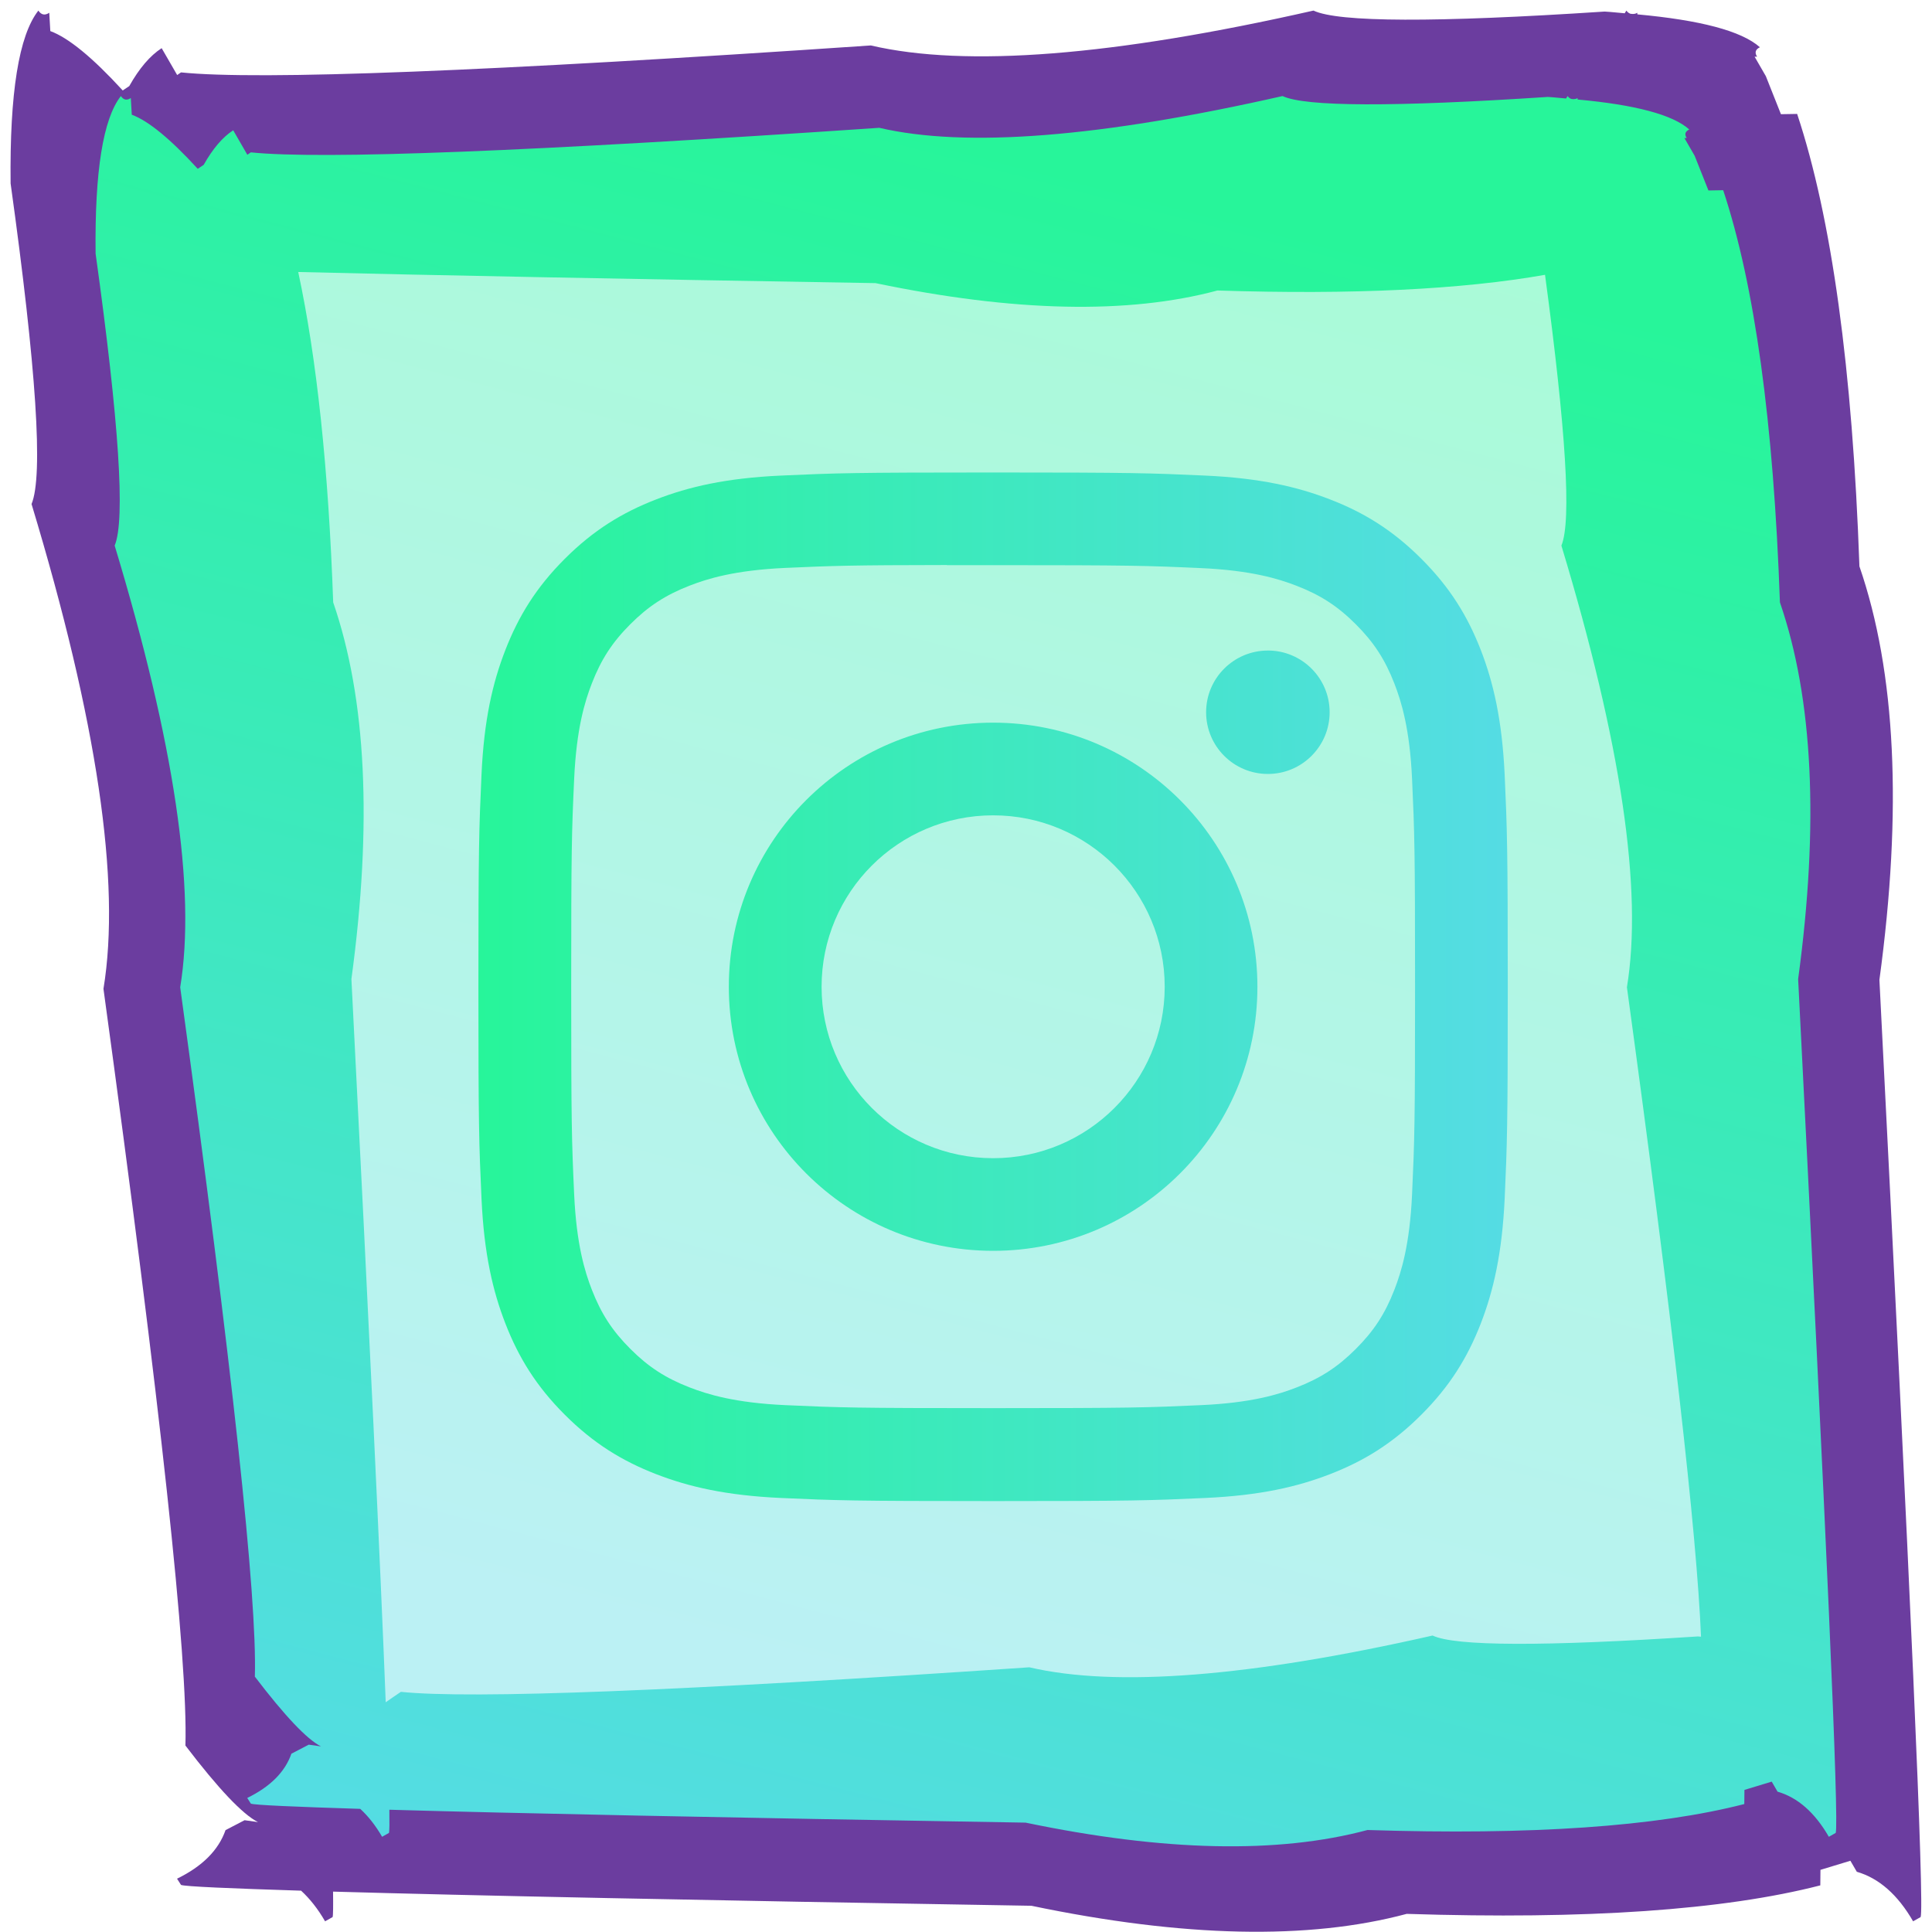 <?xml version="1.0" encoding="UTF-8" standalone="no"?>
<!-- Created with Inkscape (http://www.inkscape.org/) -->

<svg
   width="1024"
   height="1024"
   viewBox="0 0 270.933 270.933"
   version="1.1"
   id="svg1"
   inkscape:version="1.4 (86a8ad7, 2024-10-11)"
   xml:space="preserve"
   sodipodi:docname="socialmedia.svg"
   xmlns:inkscape="http://www.inkscape.org/namespaces/inkscape"
   xmlns:sodipodi="http://sodipodi.sourceforge.net/DTD/sodipodi-0.dtd"
   xmlns:xlink="http://www.w3.org/1999/xlink"
   xmlns="http://www.w3.org/2000/svg"
   xmlns:svg="http://www.w3.org/2000/svg"><sodipodi:namedview
     id="namedview1"
     pagecolor="#292929"
     bordercolor="#eeeeee"
     borderopacity="1"
     inkscape:showpageshadow="false"
     inkscape:pageopacity="0"
     inkscape:pagecheckerboard="false"
     inkscape:deskcolor="#1a1a1a"
     inkscape:document-units="mm"
     showborder="true"
     borderlayer="true"
     labelstyle="default"
     inkscape:clip-to-page="false"
     showgrid="false"
     inkscape:zoom="0.70710678"
     inkscape:cx="466.69047"
     inkscape:cy="641.34585"
     inkscape:window-width="2560"
     inkscape:window-height="1351"
     inkscape:window-x="1341"
     inkscape:window-y="366"
     inkscape:window-maximized="1"
     inkscape:current-layer="layer4"
     showguides="true"><inkscape:grid
       id="grid1"
       units="mm"
       originx="0"
       originy="0"
       spacingx="1"
       spacingy="1"
       empcolor="#0099e5"
       empopacity="0.302"
       color="#0099e5"
       opacity="0.149"
       empspacing="5"
       enabled="true"
       visible="false" /></sodipodi:namedview><defs
     id="defs1"><linearGradient
       id="linearGradient16"
       inkscape:collect="always"><stop
         style="stop-color:#27f59a;stop-opacity:1;"
         offset="0"
         id="stop16" /><stop
         style="stop-color:#55dce4;stop-opacity:1;"
         offset="1"
         id="stop17" /></linearGradient><radialGradient
       id="f"
       cx="158.429"
       cy="578.088"
       r="52.352"
       xlink:href="#a"
       gradientUnits="userSpaceOnUse"
       gradientTransform="matrix(0,-4.034,4.28,0,-2332.227,942.236)"
       fx="158.429"
       fy="578.088" /><linearGradient
       id="c"><stop
         offset="0"
         stop-color="#780cff"
         id="stop3" /><stop
         stop-color="#820bff"
         offset="1"
         stop-opacity="0"
         id="stop4" /></linearGradient><linearGradient
       id="a"><stop
         offset="0"
         stop-color="#fc0"
         id="stop7" /><stop
         offset=".124"
         stop-color="#fc0"
         id="stop8" /><stop
         offset=".567"
         stop-color="#fe4a05"
         id="stop9" /><stop
         offset=".694"
         stop-color="#ff0f3f"
         id="stop10" /><stop
         offset="1"
         stop-color="#fe0657"
         stop-opacity="0"
         id="stop11" /></linearGradient><linearGradient
       inkscape:collect="always"
       xlink:href="#linearGradient16"
       id="linearGradient17"
       x1="157.692"
       y1="12.912"
       x2="86.783"
       y2="284.904"
       gradientUnits="userSpaceOnUse" /><linearGradient
       inkscape:collect="always"
       xlink:href="#linearGradient16"
       id="linearGradient19"
       x1="176.742"
       y1="6.615"
       x2="112.713"
       y2="248.973"
       gradientUnits="userSpaceOnUse" /><linearGradient
       inkscape:collect="always"
       xlink:href="#linearGradient16"
       id="linearGradient21"
       x1="59.594"
       y1="138.636"
       x2="219.806"
       y2="138.636"
       gradientUnits="userSpaceOnUse" /></defs><rect
     style="fill:#ff4c44;fill-opacity:1;stroke:none;stroke-width:5.292;stroke-miterlimit:4.9;stroke-dasharray:none;stroke-opacity:1;paint-order:normal"
     id="rect8"
     width="10"
     height="10"
     x="-155"
     y="-24.708"
     inkscape:label="Color" /><g
     inkscape:groupmode="layer"
     id="layer3"
     inkscape:label="Layer 1"
     style="display:none"><path
       id="rect9"
       style="fill:#ff4c44;fill-opacity:0.2;stroke:#ff4c44;stroke-width:14.996;stroke-miterlimit:4.9;stroke-dasharray:none;stroke-opacity:1;paint-order:normal"
       d="M 40.865,7.498 7.498,40.865 V 195.975 H 31.708 v 27.471 H 7.498 v 39.989 H 200.076 l 63.359,-63.359 V 7.498 Z" /></g><g
     inkscape:groupmode="layer"
     id="layer4"
     inkscape:label="Layer 2"
     transform="matrix(0.901,0,0,0.901,13.396,13.469)"><path
       id="path21"
       style="font-size:50.8px;line-height:1;font-family:'Kill The Noise';-inkscape-font-specification:'Kill The Noise';text-align:center;text-anchor:middle;fill:#6b3d9f;fill-opacity:1;stroke:none;stroke-width:11.617;stroke-linecap:butt;stroke-linejoin:miter;stroke-miterlimit:4.9;stroke-dasharray:none;stroke-opacity:1;paint-order:stroke markers fill"
       d="m -8.895,-13.302 c -3.039,3.866 -4.48,12.834 -4.322,26.903 4.013,28.852 5.099,45.485 3.259,49.9 10.199,33.715 13.93,58.866 11.194,75.453 8.912,65.035 13.163,104.293 12.755,117.777 5.143,6.742 8.908,10.714 11.295,11.916 l -2.087,-0.293 -2.963,1.54 c -1.094,3.122 -3.61,5.644 -7.548,7.563 l 0.616,0.964 c 0.465,0.252 7.966,0.562 18.692,0.9 1.36,1.253 2.611,2.822 3.733,4.769 l 1.172,-0.66 c 0.086,-0.234 0.097,-1.752 0.069,-3.962 21.27,0.61 56.196,1.333 108.698,2.203 23.653,4.936 43.122,5.356 58.409,1.26 27.921,0.898 49.379,-0.58 64.374,-4.435 l 0.023,-2.416 4.66,-1.415 0.998,1.714 c 3.457,1.003 6.378,3.573 8.762,7.71 l 1.172,-0.66 c 0.594,-1.614 -1.545,-50.24 -6.415,-145.877 3.593,-26.457 2.556,-47.909 -3.112,-64.356 -1.083,-30.737 -4.314,-54.209 -9.694,-70.415 l -2.521,0.043 -2.349,-5.917 -1.754,-3.038 0.391,0.006 c -0.411,-0.642 -0.265,-1.132 0.438,-1.47 l -10e-4,-5.671e-4 c -2.859,-2.556 -9.358,-4.227 -19.071,-5.117 l -0.014,-0.25 c -0.253,0.168 -0.473,0.178 -0.694,0.189 -0.12,-0.01 -0.238,-0.021 -0.359,-0.031 -0.229,-0.086 -0.45,-0.213 -0.64,-0.498 -0.095,0.12 -0.173,0.29 -0.265,0.42 -1.071,-0.082 -1.977,-0.204 -3.124,-0.268 -26.35,1.732 -41.455,1.681 -45.315,-0.153 -31.14,7.065 -54.106,8.874 -68.898,5.427 -59.47,4.048 -95.257,5.446 -107.364,4.194 -0.221,0.146 -0.382,0.267 -0.597,0.41 L 10.292,-7.453 C 8.488,-6.285 6.807,-4.317 5.25,-1.549 L 4.233,-0.872 C -0.457,-5.993 -4.213,-9.073 -7.037,-10.112 l -0.164,-2.849 c -0.678,0.451 -1.243,0.338 -1.694,-0.34 z M 21.401,16.758 c 22.064,0.544 54.865,1.178 98.63,1.902 23.653,4.936 43.122,5.356 58.409,1.26 23.106,0.743 41.714,-0.168 55.969,-2.679 3.562,26.399 4.55,42.052 2.796,46.259 10.199,33.715 13.93,58.866 11.194,75.453 7.726,56.38 11.937,93.315 12.658,110.951 -0.192,-0.011 -0.345,-0.032 -0.54,-0.043 -26.35,1.732 -41.455,1.68 -45.315,-0.153 -31.14,7.065 -54.106,8.874 -68.898,5.427 -59.47,4.048 -95.257,5.446 -107.364,4.195 -0.959,0.632 -1.748,1.196 -2.59,1.781 C 35.468,238.388 33.598,198.653 30.487,137.553 34.08,111.096 33.042,89.644 27.374,73.198 26.569,50.371 24.575,31.57 21.401,16.758 Z" /><path
       style="opacity:0.4;fill:url(#linearGradient19);fill-opacity:1;stroke:none;stroke-width:15.875;stroke-miterlimit:4.9;stroke-dasharray:none;stroke-opacity:1;paint-order:normal"
       d="M 16.933,19.579 233.892,15.346 259.821,250.296 40.217,257.175 Z"
       id="path16" /><path
       id="path13"
       style="font-size:50.8px;line-height:1;font-family:'Kill The Noise';-inkscape-font-specification:'Kill The Noise';text-align:center;text-anchor:middle;fill:url(#linearGradient17);stroke:none;stroke-width:10.583;stroke-linecap:butt;stroke-linejoin:miter;stroke-miterlimit:4.9;stroke-dasharray:none;stroke-opacity:1;paint-order:stroke markers fill"
       d="M 3.949,0 C 1.18,3.522 -0.133,11.692 0.011,24.509 3.667,50.794 4.656,65.947 2.98,69.969 12.271,100.685 15.671,123.598 13.178,138.71 c 8.119,59.249 11.992,95.015 11.62,107.298 4.686,6.142 8.115,9.761 10.29,10.856 l -1.901,-0.267 -2.699,1.403 c -0.997,2.845 -3.289,5.141 -6.876,6.891 l 0.561,0.878 c 0.424,0.23 7.257,0.512 17.029,0.82 1.239,1.141 2.379,2.571 3.401,4.345 l 1.068,-0.601 c 0.078,-0.213 0.089,-1.596 0.063,-3.609 19.378,0.556 51.197,1.215 99.027,2.007 21.549,4.497 39.286,4.88 53.212,1.148 25.437,0.818 44.986,-0.529 58.647,-4.04 l 0.021,-2.201 4.245,-1.289 0.909,1.561 c 3.149,0.913 5.81,3.255 7.982,7.024 l 1.068,-0.601 c 0.541,-1.47 -1.407,-45.77 -5.845,-132.899 3.273,-24.103 2.328,-43.646 -2.835,-58.63 -0.987,-28.003 -3.931,-49.386 -8.832,-64.15 l -2.296,0.039 -2.14,-5.39 -1.598,-2.768 0.356,0.005 c -0.374,-0.585 -0.241,-1.031 0.399,-1.339 l -0.001,-5.167e-4 c -2.604,-2.329 -8.526,-3.851 -17.374,-4.662 l -0.013,-0.227 c -0.23,0.153 -0.431,0.162 -0.633,0.172 -0.109,-0.009 -0.217,-0.019 -0.327,-0.028 C 229.497,0.376 229.295,0.259 229.123,0 229.037,0.11 228.965,0.264 228.882,0.383 227.906,0.308 227.081,0.197 226.036,0.139 202.03,1.717 188.269,1.67 184.752,0 156.382,6.436 135.459,8.085 121.984,4.944 67.805,8.632 35.201,9.906 24.172,8.765 23.97,8.898 23.824,9.009 23.628,9.139 L 21.429,5.328 C 19.785,6.393 18.254,8.185 16.835,10.707 l -0.927,0.617 C 11.636,6.658 8.214,3.853 5.641,2.906 L 5.492,0.31 C 4.874,0.721 4.36,0.618 3.949,0 Z M 31.549,27.385 c 20.101,0.496 49.983,1.073 89.855,1.733 21.549,4.497 39.286,4.88 53.212,1.148 21.05,0.677 38.003,-0.153 50.989,-2.441 3.245,24.05 4.145,38.311 2.548,42.144 9.291,30.715 12.691,53.629 10.198,68.741 7.038,51.364 10.875,85.013 11.532,101.08 -0.175,-0.01 -0.315,-0.029 -0.492,-0.039 -24.006,1.578 -37.767,1.531 -41.284,-0.14 -28.37,6.436 -49.293,8.085 -62.768,4.944 -54.179,3.688 -86.783,4.962 -97.812,3.821 -0.874,0.576 -1.593,1.09 -2.36,1.623 C 44.365,229.298 42.661,193.097 39.827,137.433 43.1,113.33 42.154,93.787 36.991,78.803 36.258,58.007 34.441,40.88 31.549,27.385 Z" /><path
       d="m 139.707,58.588 c -21.756,0 -24.486,0.095 -33.031,0.484 -8.528,0.39 -14.349,1.739 -19.443,3.719 -5.269,2.044 -9.738,4.779 -14.191,9.23 -4.456,4.449 -7.193,8.915 -9.246,14.178 -1.986,5.091 -3.338,10.91 -3.722,19.428 -0.382,8.538 -0.482,11.268 -0.482,33.008 0,21.74 0.097,24.46 0.484,32.998 0.392,8.522 1.742,14.339 3.722,19.428 2.048,5.265 4.785,9.731 9.239,14.18 4.451,4.453 8.92,7.194 14.186,9.239 5.097,1.98 10.92,3.329 19.446,3.719 8.545,0.388 11.273,0.484 33.027,0.484 21.757,0 24.479,-0.095 33.024,-0.484 8.528,-0.39 14.356,-1.739 19.453,-3.719 5.267,-2.044 9.73,-4.786 14.181,-9.239 4.456,-4.449 7.193,-8.915 9.246,-14.178 1.969,-5.091 3.321,-10.91 3.722,-19.428 0.384,-8.538 0.484,-11.26 0.484,-33 0,-21.74 -0.1,-24.468 -0.484,-33.006 -0.401,-8.522 -1.752,-14.338 -3.722,-19.428 -2.053,-5.265 -4.79,-9.731 -9.246,-14.18 -4.456,-4.453 -8.912,-7.188 -14.186,-9.23 -5.107,-1.98 -10.931,-3.329 -19.459,-3.719 -8.545,-0.389 -11.265,-0.484 -33.027,-0.484 z m -7.186,14.425 c 2.133,-0.003 4.513,0 7.186,0 21.389,0 23.924,0.077 32.37,0.46 7.81,0.357 12.049,1.661 14.873,2.757 3.738,1.451 6.404,3.185 9.206,5.987 2.804,2.802 4.539,5.47 5.995,9.205 1.096,2.818 2.403,7.054 2.759,14.859 0.384,8.438 0.467,10.973 0.467,32.336 0,21.363 -0.083,23.898 -0.467,32.336 -0.357,7.805 -1.662,12.04 -2.759,14.859 -1.452,3.736 -3.191,6.396 -5.995,9.195 -2.804,2.802 -5.466,4.536 -9.206,5.987 -2.82,1.101 -7.063,2.401 -14.873,2.758 -8.445,0.384 -10.981,0.467 -32.37,0.467 -21.39,0 -23.925,-0.083 -32.37,-0.467 -7.81,-0.36 -12.049,-1.664 -14.875,-2.76 -3.738,-1.451 -6.409,-3.185 -9.212,-5.987 -2.804,-2.802 -4.539,-5.463 -5.995,-9.2 -1.096,-2.818 -2.403,-7.054 -2.759,-14.859 -0.384,-8.438 -0.461,-10.973 -0.461,-32.349 0,-21.376 0.077,-23.898 0.461,-32.336 0.357,-7.805 1.662,-12.04 2.759,-14.862 1.452,-3.736 3.191,-6.404 5.995,-9.205 2.804,-2.802 5.474,-4.536 9.212,-5.99 2.824,-1.101 7.064,-2.401 14.875,-2.76 7.39,-0.334 10.254,-0.434 25.184,-0.45 z m 49.947,13.291 c -5.307,0 -9.613,4.298 -9.613,9.602 0,5.303 4.306,9.606 9.613,9.606 5.307,0 9.613,-4.303 9.613,-9.606 0,-5.303 -4.306,-9.606 -9.613,-9.606 z m -42.76,11.223 c -22.719,0 -41.138,18.406 -41.138,41.108 0,22.702 18.42,41.099 41.138,41.099 22.719,0 41.132,-18.398 41.132,-41.099 0,-22.702 -18.415,-41.108 -41.133,-41.108 z m 0,14.425 c 14.746,0 26.702,11.945 26.702,26.682 0,14.735 -11.956,26.682 -26.702,26.682 -14.748,0 -26.702,-11.947 -26.702,-26.682 0,-14.737 11.954,-26.682 26.702,-26.682 z"
       inkscape:connector-curvature="0"
       fill="#ffffff"
       id="path15"
       style="display:inline;fill:url(#linearGradient21);fill-opacity:1;stroke-width:0.814" /></g></svg>
